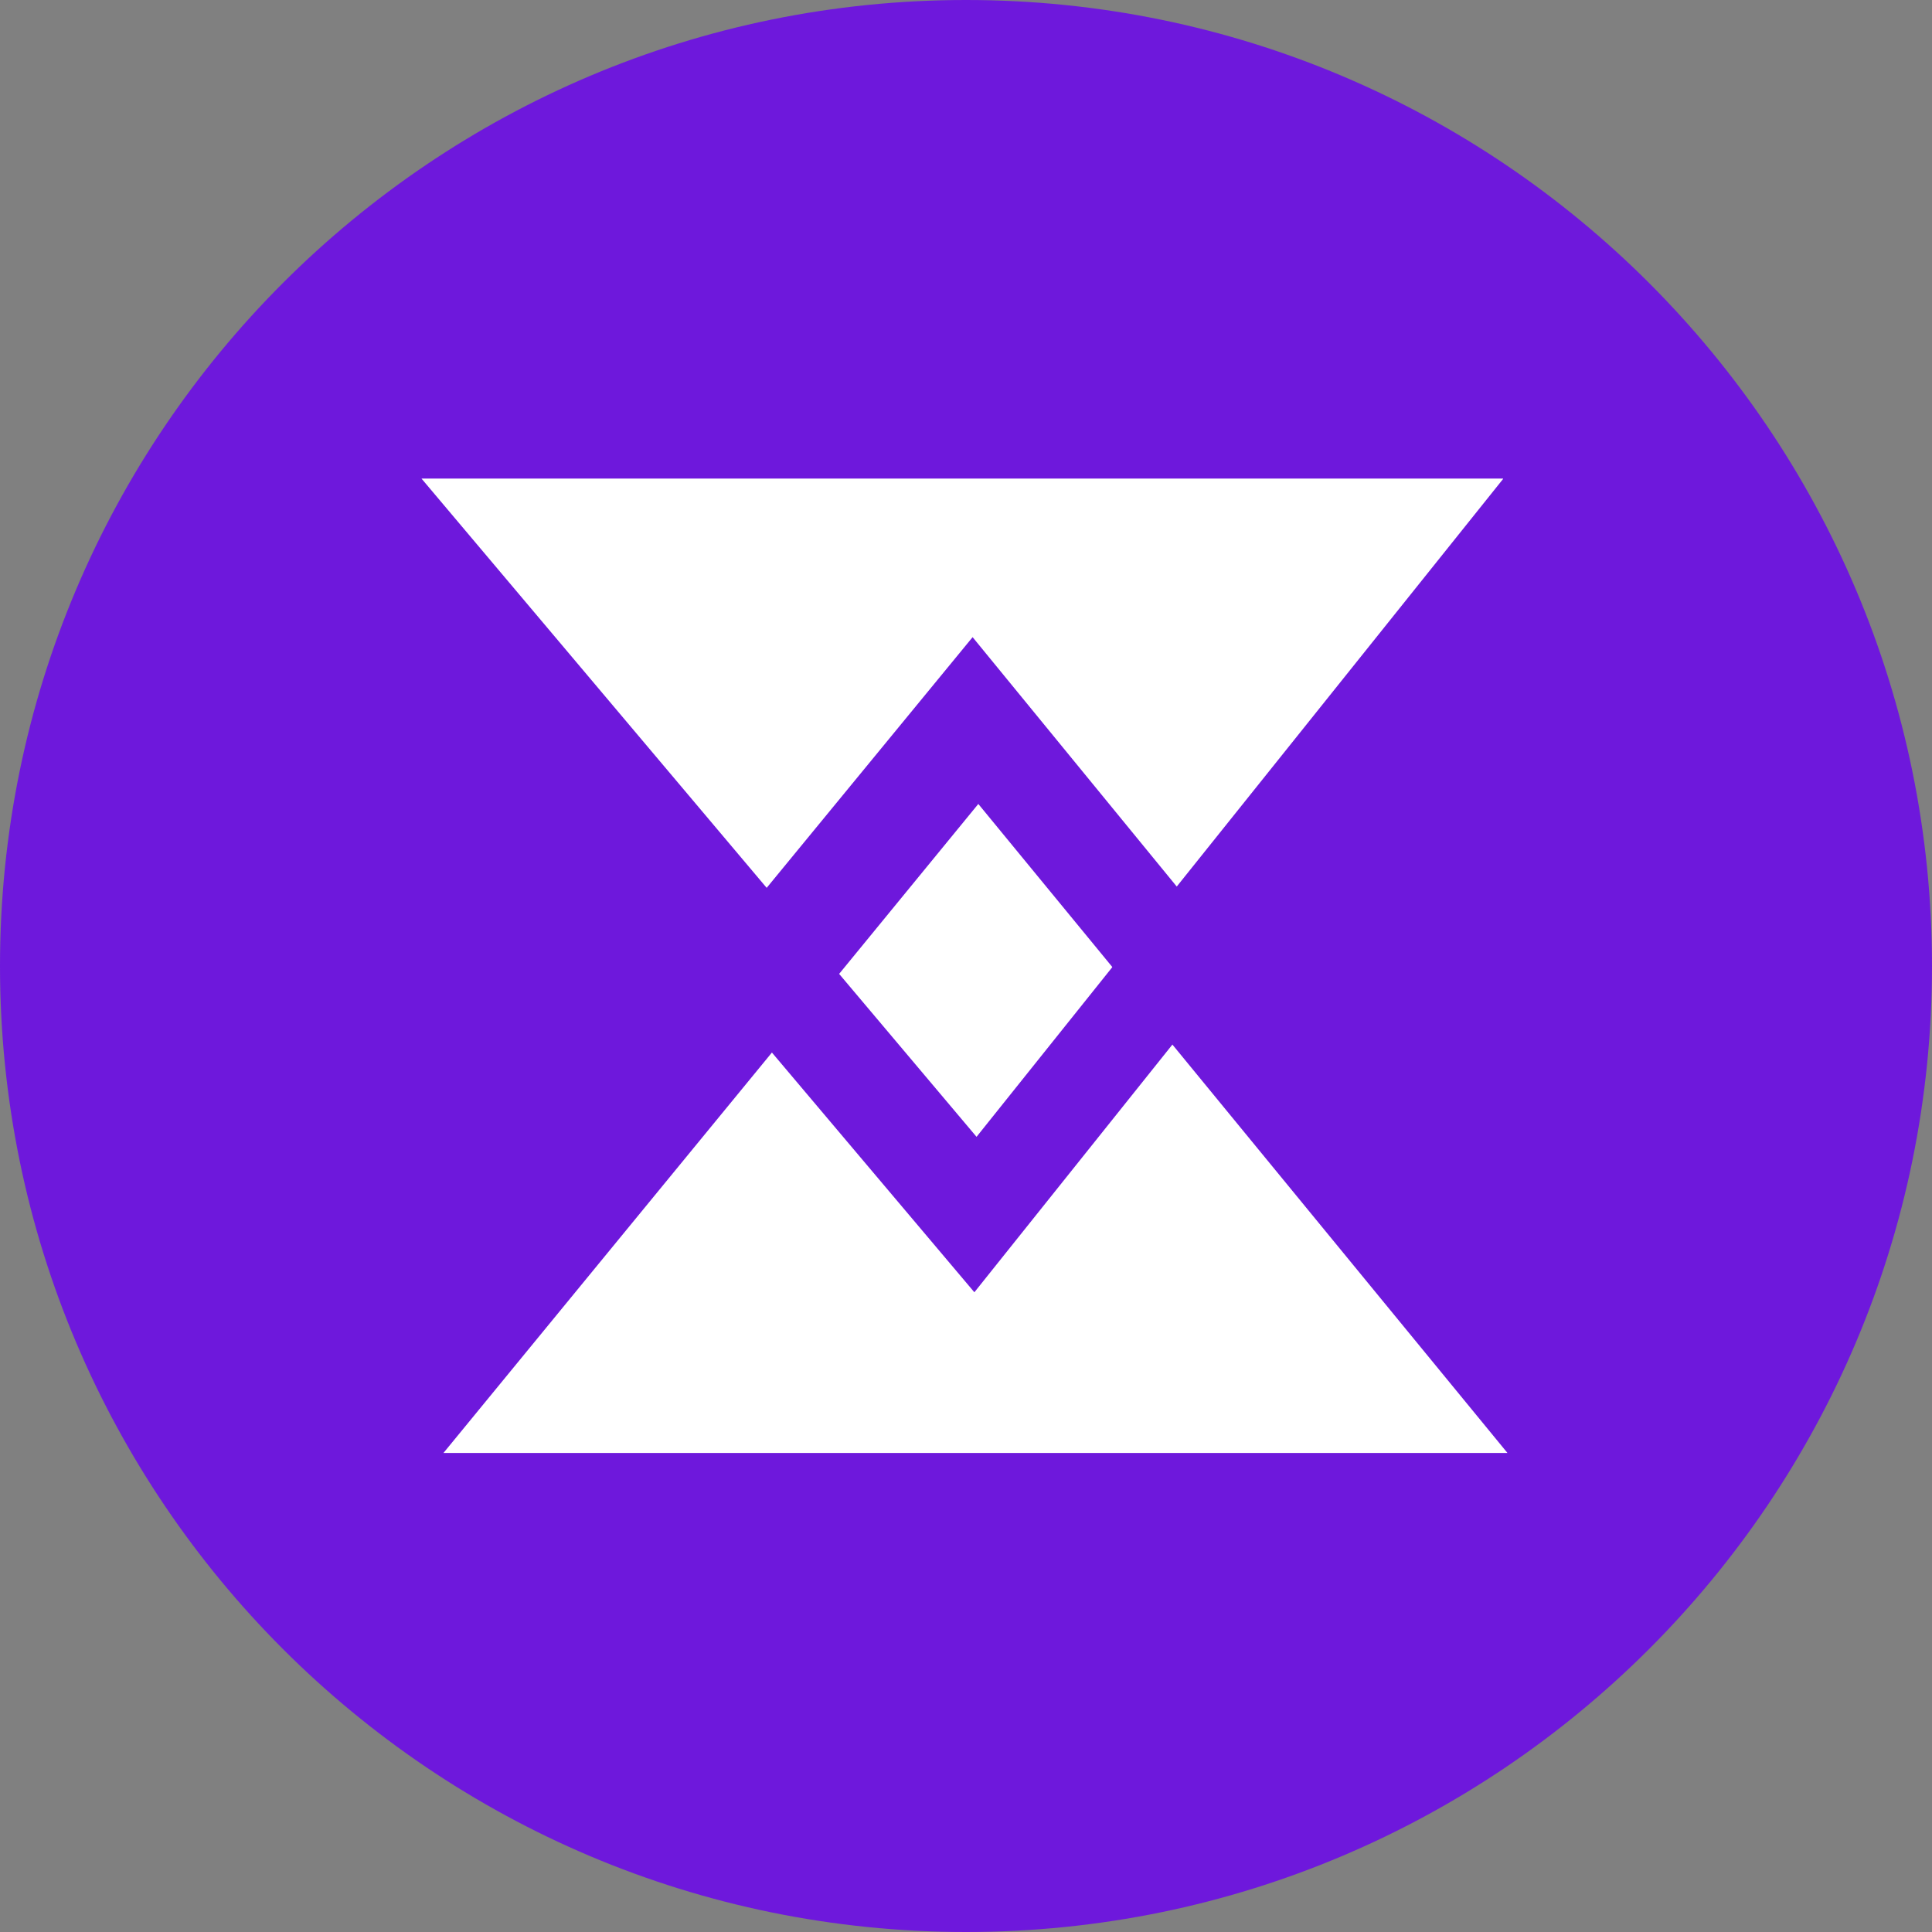 <svg width="24" height="24" viewBox="0 0 24 24" fill="none" xmlns="http://www.w3.org/2000/svg">
<rect x="0" y="0" width="24" height="24" fill="#808080" stroke="none"/>
<g clip-path="url(#clip0_3310_67917)">
<g clip-path="url(#clip1_3310_67917)">
<rect x="4.909" y="5.455" width="14.182" height="13.091" fill="white"/>
<path d="M12 0C5.373 0 0 5.373 0 12C0 18.627 5.373 24 12 24C18.627 24 24 18.627 24 12C24 5.373 18.627 0 12 0ZM18.671 5.951L14.618 11.013L12.082 7.915L9.524 11.029L5.236 5.945H18.671V5.951ZM13.816 12.016L12.131 14.122L10.424 12.098L12.153 9.987L13.816 12.011V12.016ZM5.509 18.049L9.589 13.075L12.104 16.053L14.564 12.976L18.726 18.049H5.509Z" fill="#6E18DC"/>
</g>
</g>
<defs>
<clipPath id="clip0_3310_67917">
<rect width="24" height="24" fill="white"/>
</clipPath>
<clipPath id="clip1_3310_67917">
<rect width="24" height="24" fill="white"/>
</clipPath>
</defs>
</svg>
